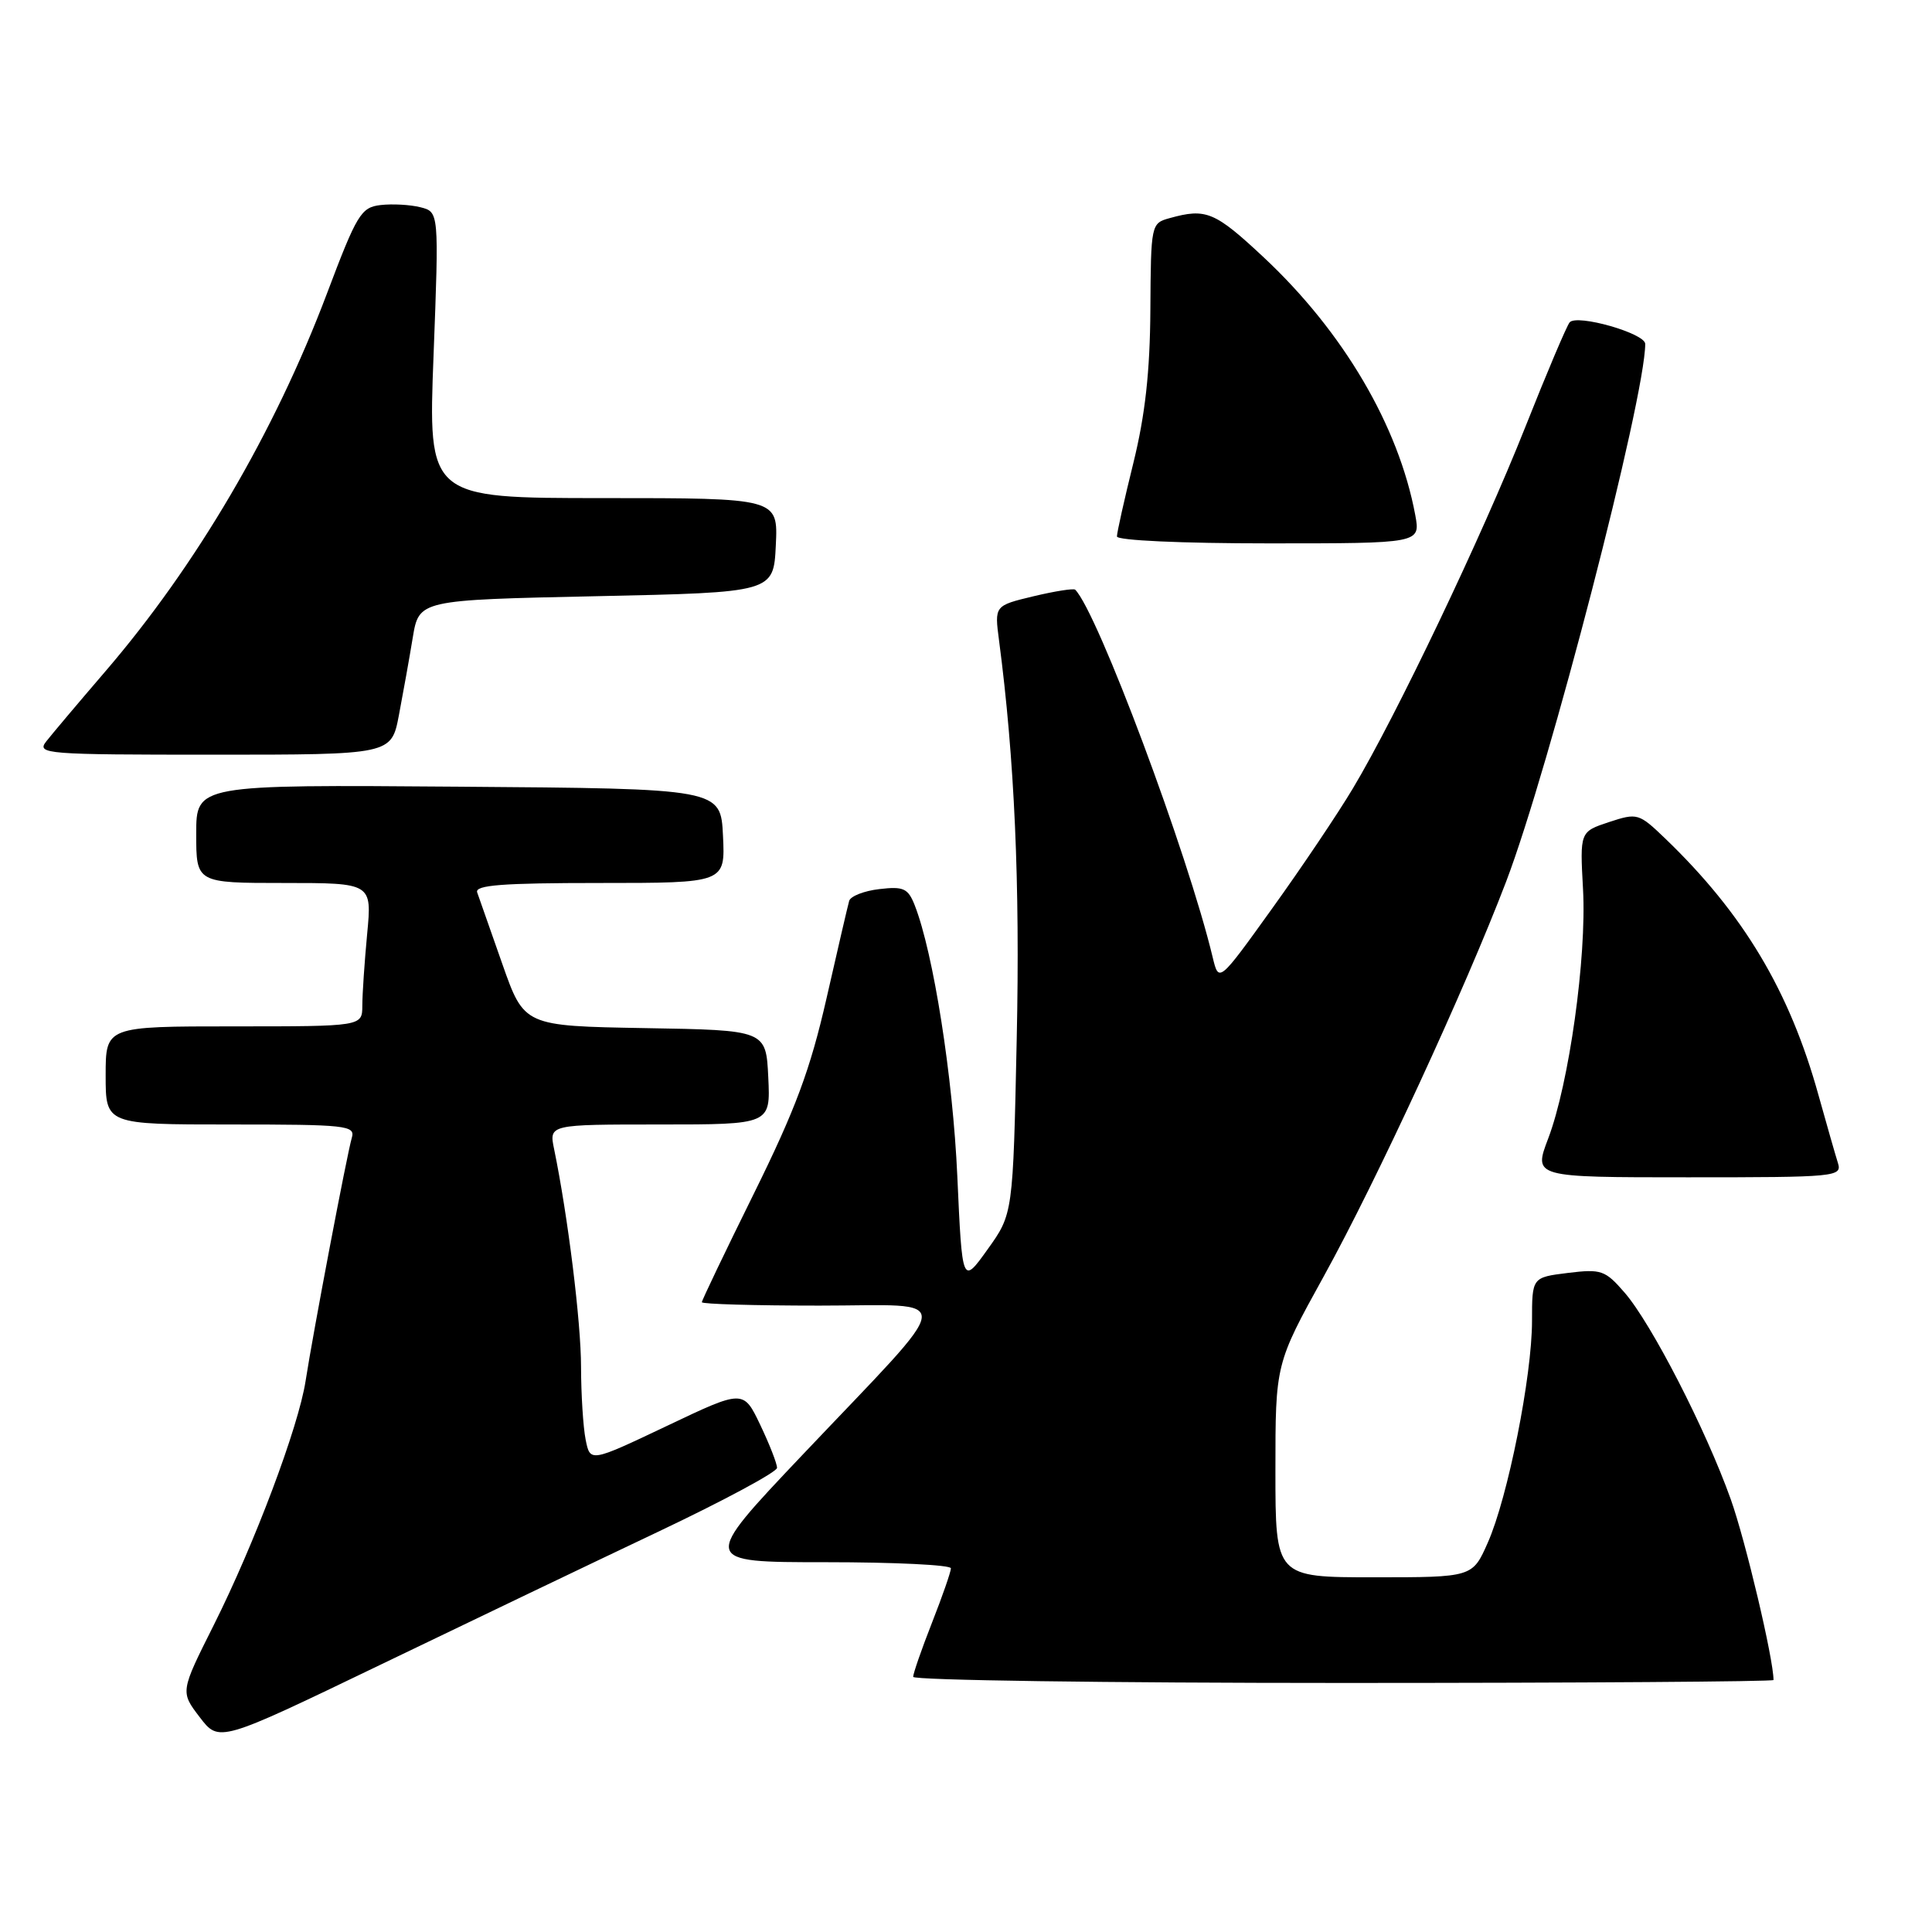 <?xml version="1.0" encoding="UTF-8" standalone="no"?>
<!DOCTYPE svg PUBLIC "-//W3C//DTD SVG 1.1//EN" "http://www.w3.org/Graphics/SVG/1.1/DTD/svg11.dtd" >
<svg xmlns="http://www.w3.org/2000/svg" xmlns:xlink="http://www.w3.org/1999/xlink" version="1.1" viewBox="0 0 256 256">
 <g >
 <path fill="currentColor"
d=" M 87.22 202.96 C 95.86 198.86 102.95 195.05 102.96 194.50 C 102.97 193.95 101.97 191.39 100.74 188.81 C 98.50 184.12 98.50 184.12 88.35 188.95 C 78.20 193.77 78.20 193.77 77.60 190.76 C 77.27 189.10 77.00 184.77 76.99 181.12 C 76.99 175.21 75.25 161.13 73.42 152.25 C 72.75 149.00 72.75 149.00 87.42 149.00 C 102.10 149.00 102.10 149.00 101.80 142.75 C 101.50 136.50 101.50 136.50 85.47 136.23 C 69.45 135.95 69.45 135.95 66.56 127.73 C 64.97 123.20 63.47 118.94 63.23 118.25 C 62.89 117.28 66.55 117.00 79.44 117.00 C 96.10 117.00 96.10 117.00 95.80 110.75 C 95.50 104.50 95.50 104.50 60.75 104.24 C 26.00 103.97 26.00 103.97 26.00 110.49 C 26.00 117.00 26.00 117.00 37.64 117.00 C 49.29 117.00 49.29 117.00 48.65 123.75 C 48.30 127.46 48.01 131.74 48.01 133.25 C 48.00 136.00 48.00 136.00 31.00 136.00 C 14.00 136.00 14.00 136.00 14.00 142.50 C 14.00 149.00 14.00 149.00 30.57 149.00 C 45.88 149.00 47.10 149.13 46.62 150.75 C 45.99 152.87 41.46 176.71 40.49 183.00 C 39.55 189.08 33.73 204.55 28.32 215.34 C 23.89 224.17 23.89 224.17 26.46 227.53 C 29.02 230.89 29.02 230.89 50.26 220.66 C 61.94 215.03 78.57 207.06 87.22 202.96 Z  M 235.00 222.61 C 235.00 219.82 231.29 204.14 229.33 198.65 C 226.04 189.42 218.82 175.37 215.27 171.28 C 212.69 168.30 212.17 168.13 207.75 168.67 C 203.00 169.26 203.00 169.26 203.00 175.03 C 203.00 182.35 199.80 198.40 197.14 204.41 C 195.11 209.00 195.11 209.00 182.06 209.00 C 169.00 209.00 169.00 209.00 169.00 194.86 C 169.00 180.72 169.00 180.72 175.41 169.11 C 182.39 156.48 194.13 131.07 199.57 116.82 C 205.29 101.82 218.00 52.70 218.00 45.57 C 218.00 44.17 208.96 41.59 207.99 42.71 C 207.61 43.14 204.95 49.42 202.08 56.66 C 196.37 71.05 184.97 94.94 179.27 104.46 C 177.29 107.78 172.48 114.94 168.58 120.36 C 161.50 130.22 161.50 130.22 160.69 126.86 C 157.39 113.09 145.42 81.09 142.47 78.14 C 142.27 77.94 139.78 78.33 136.94 79.01 C 131.77 80.25 131.77 80.25 132.38 84.88 C 134.43 100.50 135.17 117.02 134.72 137.68 C 134.23 160.85 134.23 160.85 130.86 165.55 C 127.50 170.24 127.50 170.24 126.85 155.87 C 126.26 142.67 123.68 126.25 121.20 119.94 C 120.32 117.71 119.72 117.43 116.52 117.81 C 114.50 118.04 112.70 118.75 112.52 119.37 C 112.34 119.99 110.99 125.82 109.51 132.32 C 107.36 141.74 105.41 146.98 99.91 158.12 C 96.11 165.81 93.00 172.30 93.00 172.55 C 93.00 172.80 100.01 173.00 108.57 173.00 C 126.89 173.00 127.14 170.83 106.36 192.75 C 92.85 207.00 92.85 207.00 109.42 207.00 C 118.54 207.00 126.00 207.36 126.00 207.81 C 126.00 208.26 124.88 211.49 123.50 215.00 C 122.12 218.51 121.00 221.74 121.00 222.19 C 121.00 222.64 146.65 223.00 178.00 223.00 C 209.35 223.00 235.00 222.82 235.00 222.61 Z  M 243.53 154.09 C 243.20 153.04 242.05 149.02 240.97 145.15 C 237.14 131.32 231.02 121.07 220.62 111.08 C 217.15 107.75 216.95 107.70 213.20 108.93 C 209.34 110.21 209.34 110.21 209.76 117.85 C 210.25 126.85 207.91 143.59 205.14 150.87 C 203.19 156.00 203.19 156.00 223.66 156.00 C 243.35 156.00 244.11 155.93 243.53 154.09 Z  M 52.86 94.75 C 53.41 91.86 54.24 87.25 54.69 84.50 C 55.52 79.50 55.52 79.50 79.01 79.00 C 102.50 78.50 102.50 78.50 102.80 72.25 C 103.10 66.00 103.10 66.00 79.91 66.00 C 56.72 66.00 56.72 66.00 57.45 47.04 C 58.17 28.08 58.17 28.08 55.70 27.46 C 54.35 27.12 51.98 26.99 50.43 27.17 C 47.84 27.47 47.29 28.38 43.32 38.90 C 36.38 57.28 26.01 74.95 13.91 89.02 C 10.38 93.13 6.87 97.29 6.12 98.25 C 4.83 99.91 6.02 100.00 28.31 100.00 C 51.86 100.00 51.86 100.00 52.86 94.75 Z  M 187.53 68.25 C 185.33 56.44 178.00 43.97 167.46 34.11 C 160.97 28.04 159.81 27.56 155.00 28.90 C 152.52 29.58 152.50 29.70 152.43 41.05 C 152.38 49.26 151.74 55.00 150.18 61.33 C 148.98 66.18 148.00 70.57 148.00 71.08 C 148.00 71.61 156.52 72.00 168.11 72.00 C 188.22 72.00 188.22 72.00 187.53 68.25 Z "/>
</g>
</svg>